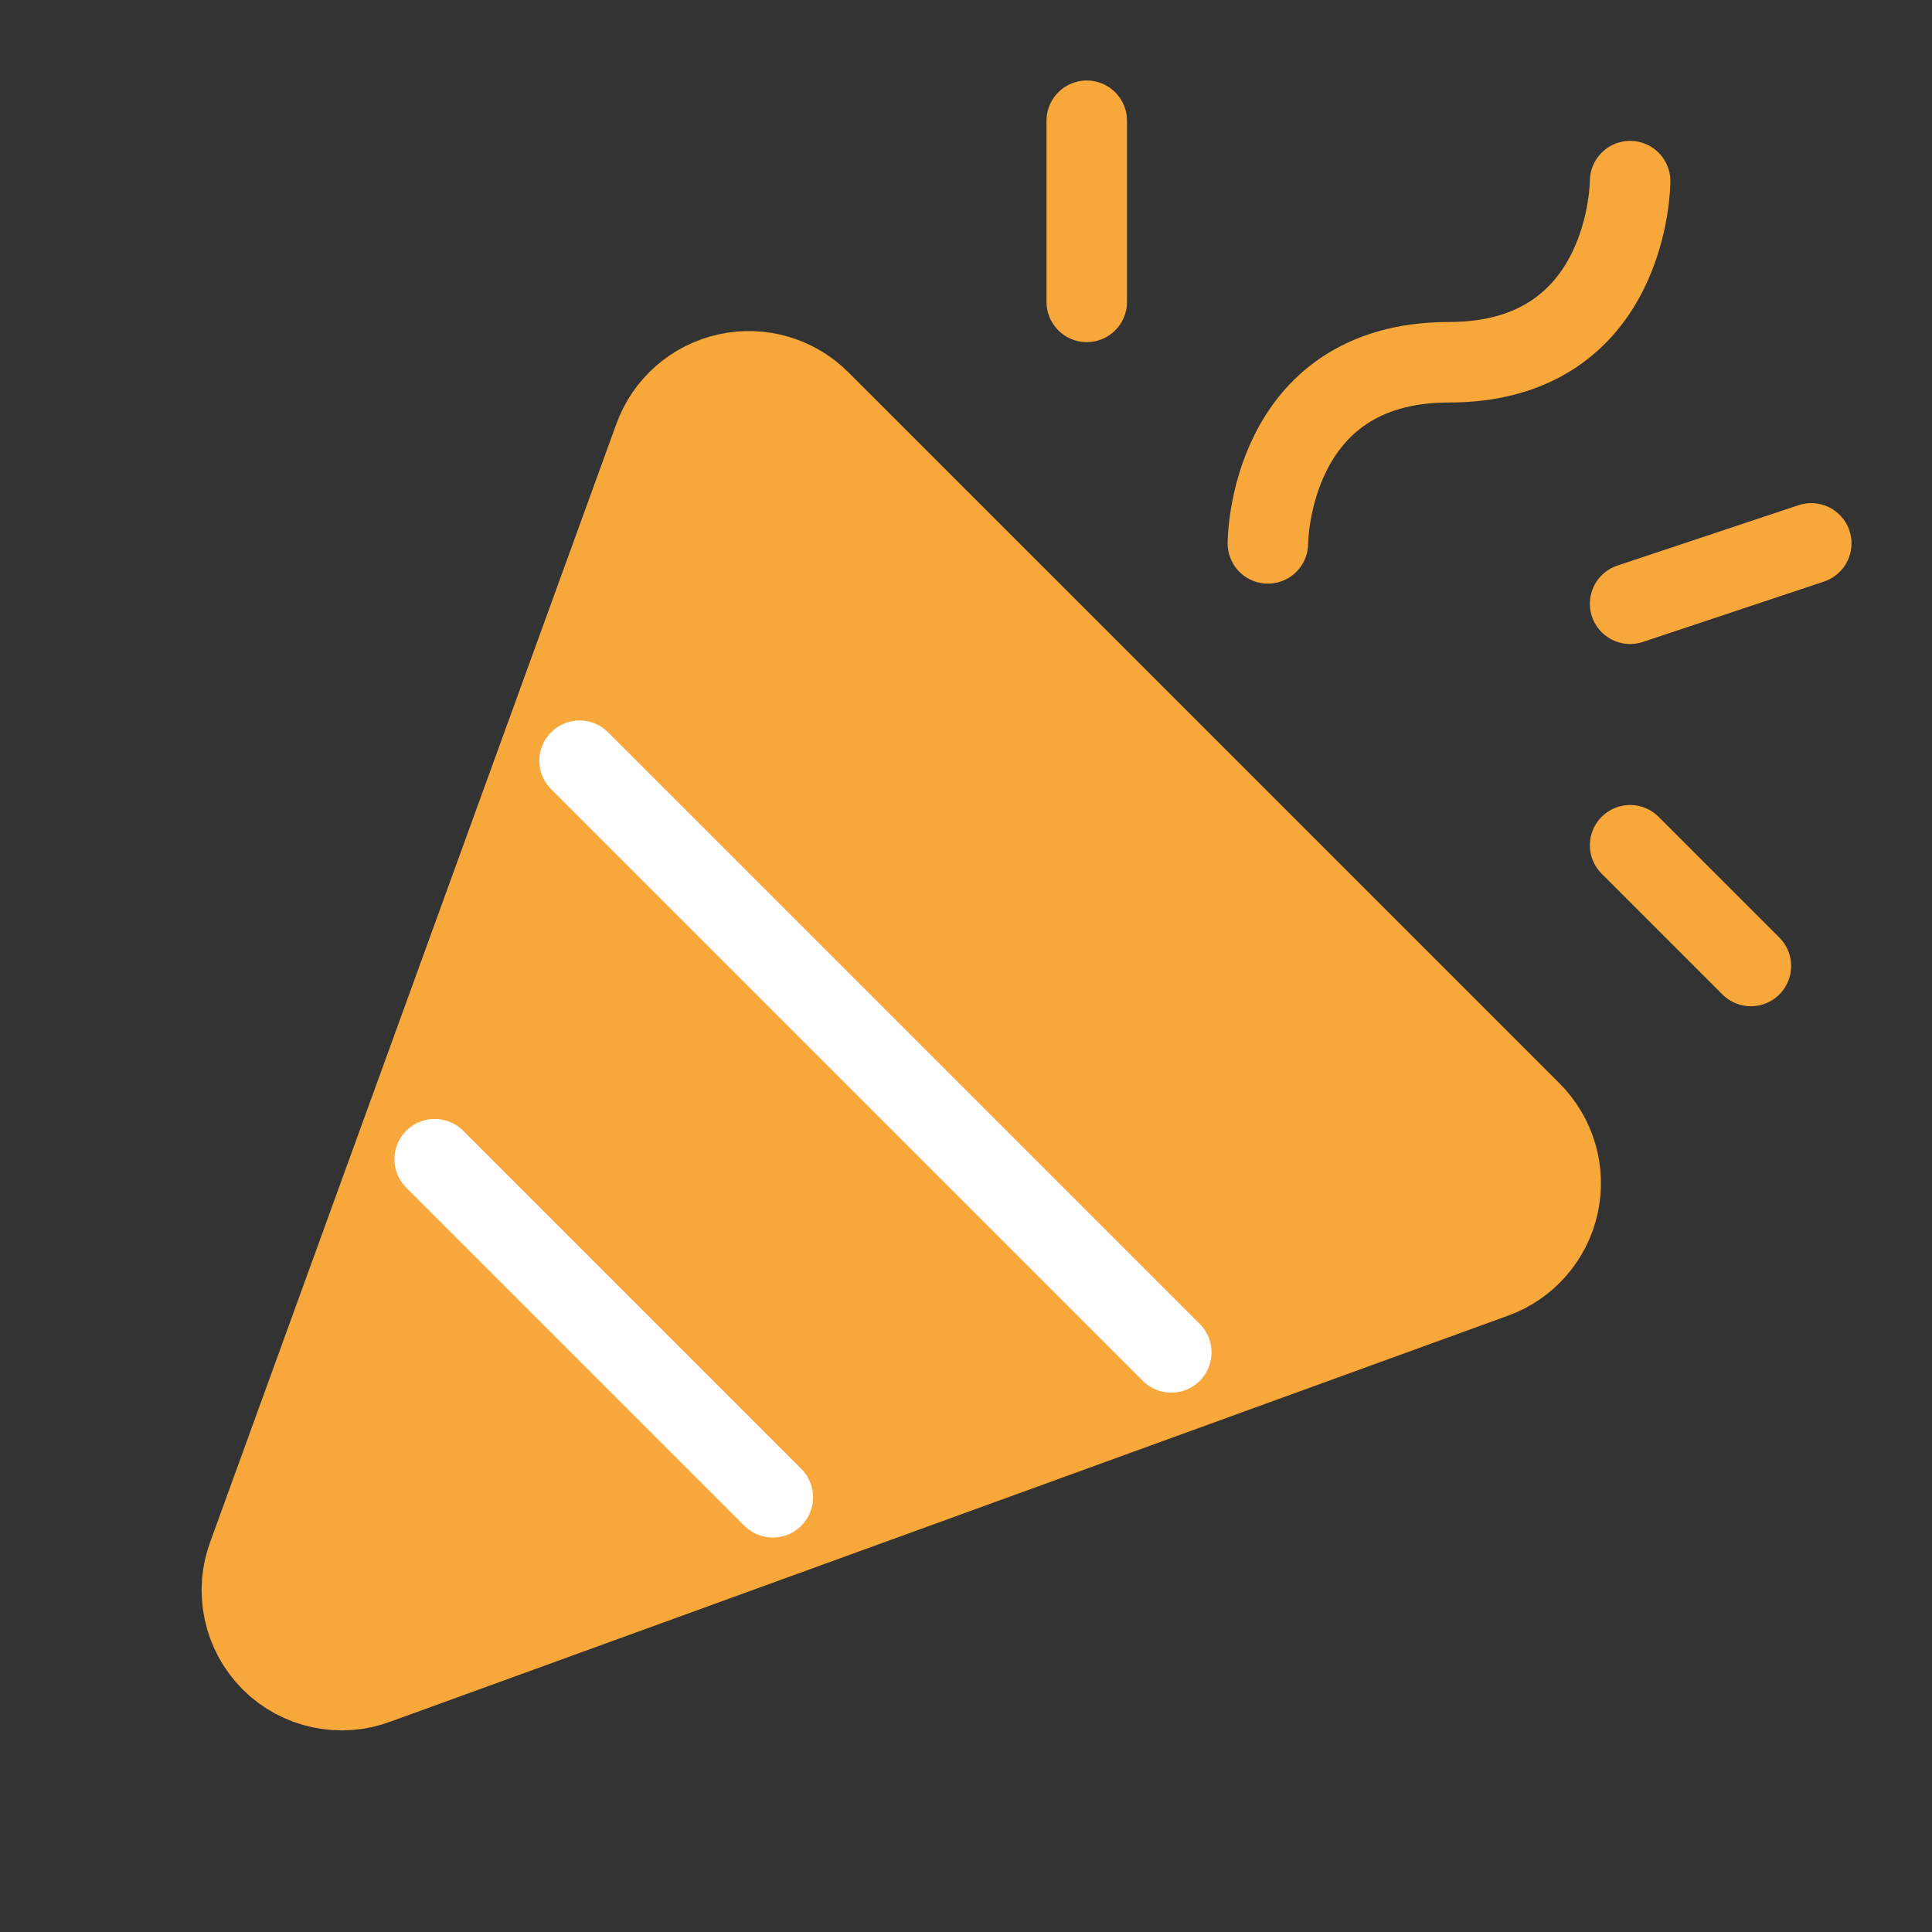 <svg width="24" height="24" viewBox="0 0 24 24" fill="none" xmlns="http://www.w3.org/2000/svg">
<rect x="0" y="0" width="24" height="24" fill="#333333" stroke="none"/>
<path d="M3.553 19.491L8.597 5.606C8.64 5.487 8.713 5.381 8.808 5.298C8.903 5.215 9.017 5.157 9.141 5.13C9.264 5.103 9.393 5.107 9.514 5.143C9.635 5.179 9.745 5.244 9.834 5.334L18.666 14.165C18.755 14.255 18.821 14.365 18.857 14.486C18.893 14.607 18.897 14.736 18.87 14.859C18.843 14.982 18.785 15.097 18.702 15.192C18.619 15.287 18.513 15.36 18.394 15.403L4.509 20.447C4.376 20.498 4.23 20.509 4.09 20.479C3.951 20.45 3.822 20.38 3.721 20.279C3.62 20.177 3.55 20.049 3.521 19.909C3.491 19.77 3.502 19.624 3.553 19.491Z" fill="#F8A73B" stroke="#F8A73B" stroke-width="2" stroke-linecap="round" stroke-linejoin="round"/>
<path d="M15.75 6.75C15.75 6.75 15.75 4.5 18 4.5C20.25 4.5 20.25 2.25 20.25 2.25" stroke="#F8A73B" stroke-linecap="round" stroke-linejoin="round"/>
<path d="M9.6 18.6L5.4 14.4" stroke="white" stroke-linecap="round" stroke-linejoin="round"/>
<path d="M13.5 1.5V3.75" stroke="#F8A73B" stroke-linecap="round" stroke-linejoin="round"/>
<path d="M20.25 10.5L21.75 12" stroke="#F8A73B" stroke-linecap="round" stroke-linejoin="round"/>
<path d="M20.25 7.5L22.5 6.75" stroke="#F8A73B" stroke-linecap="round" stroke-linejoin="round"/>
<path d="M7.2 9.45L14.55 16.8" stroke="white" stroke-linecap="round" stroke-linejoin="round"/>
</svg>
